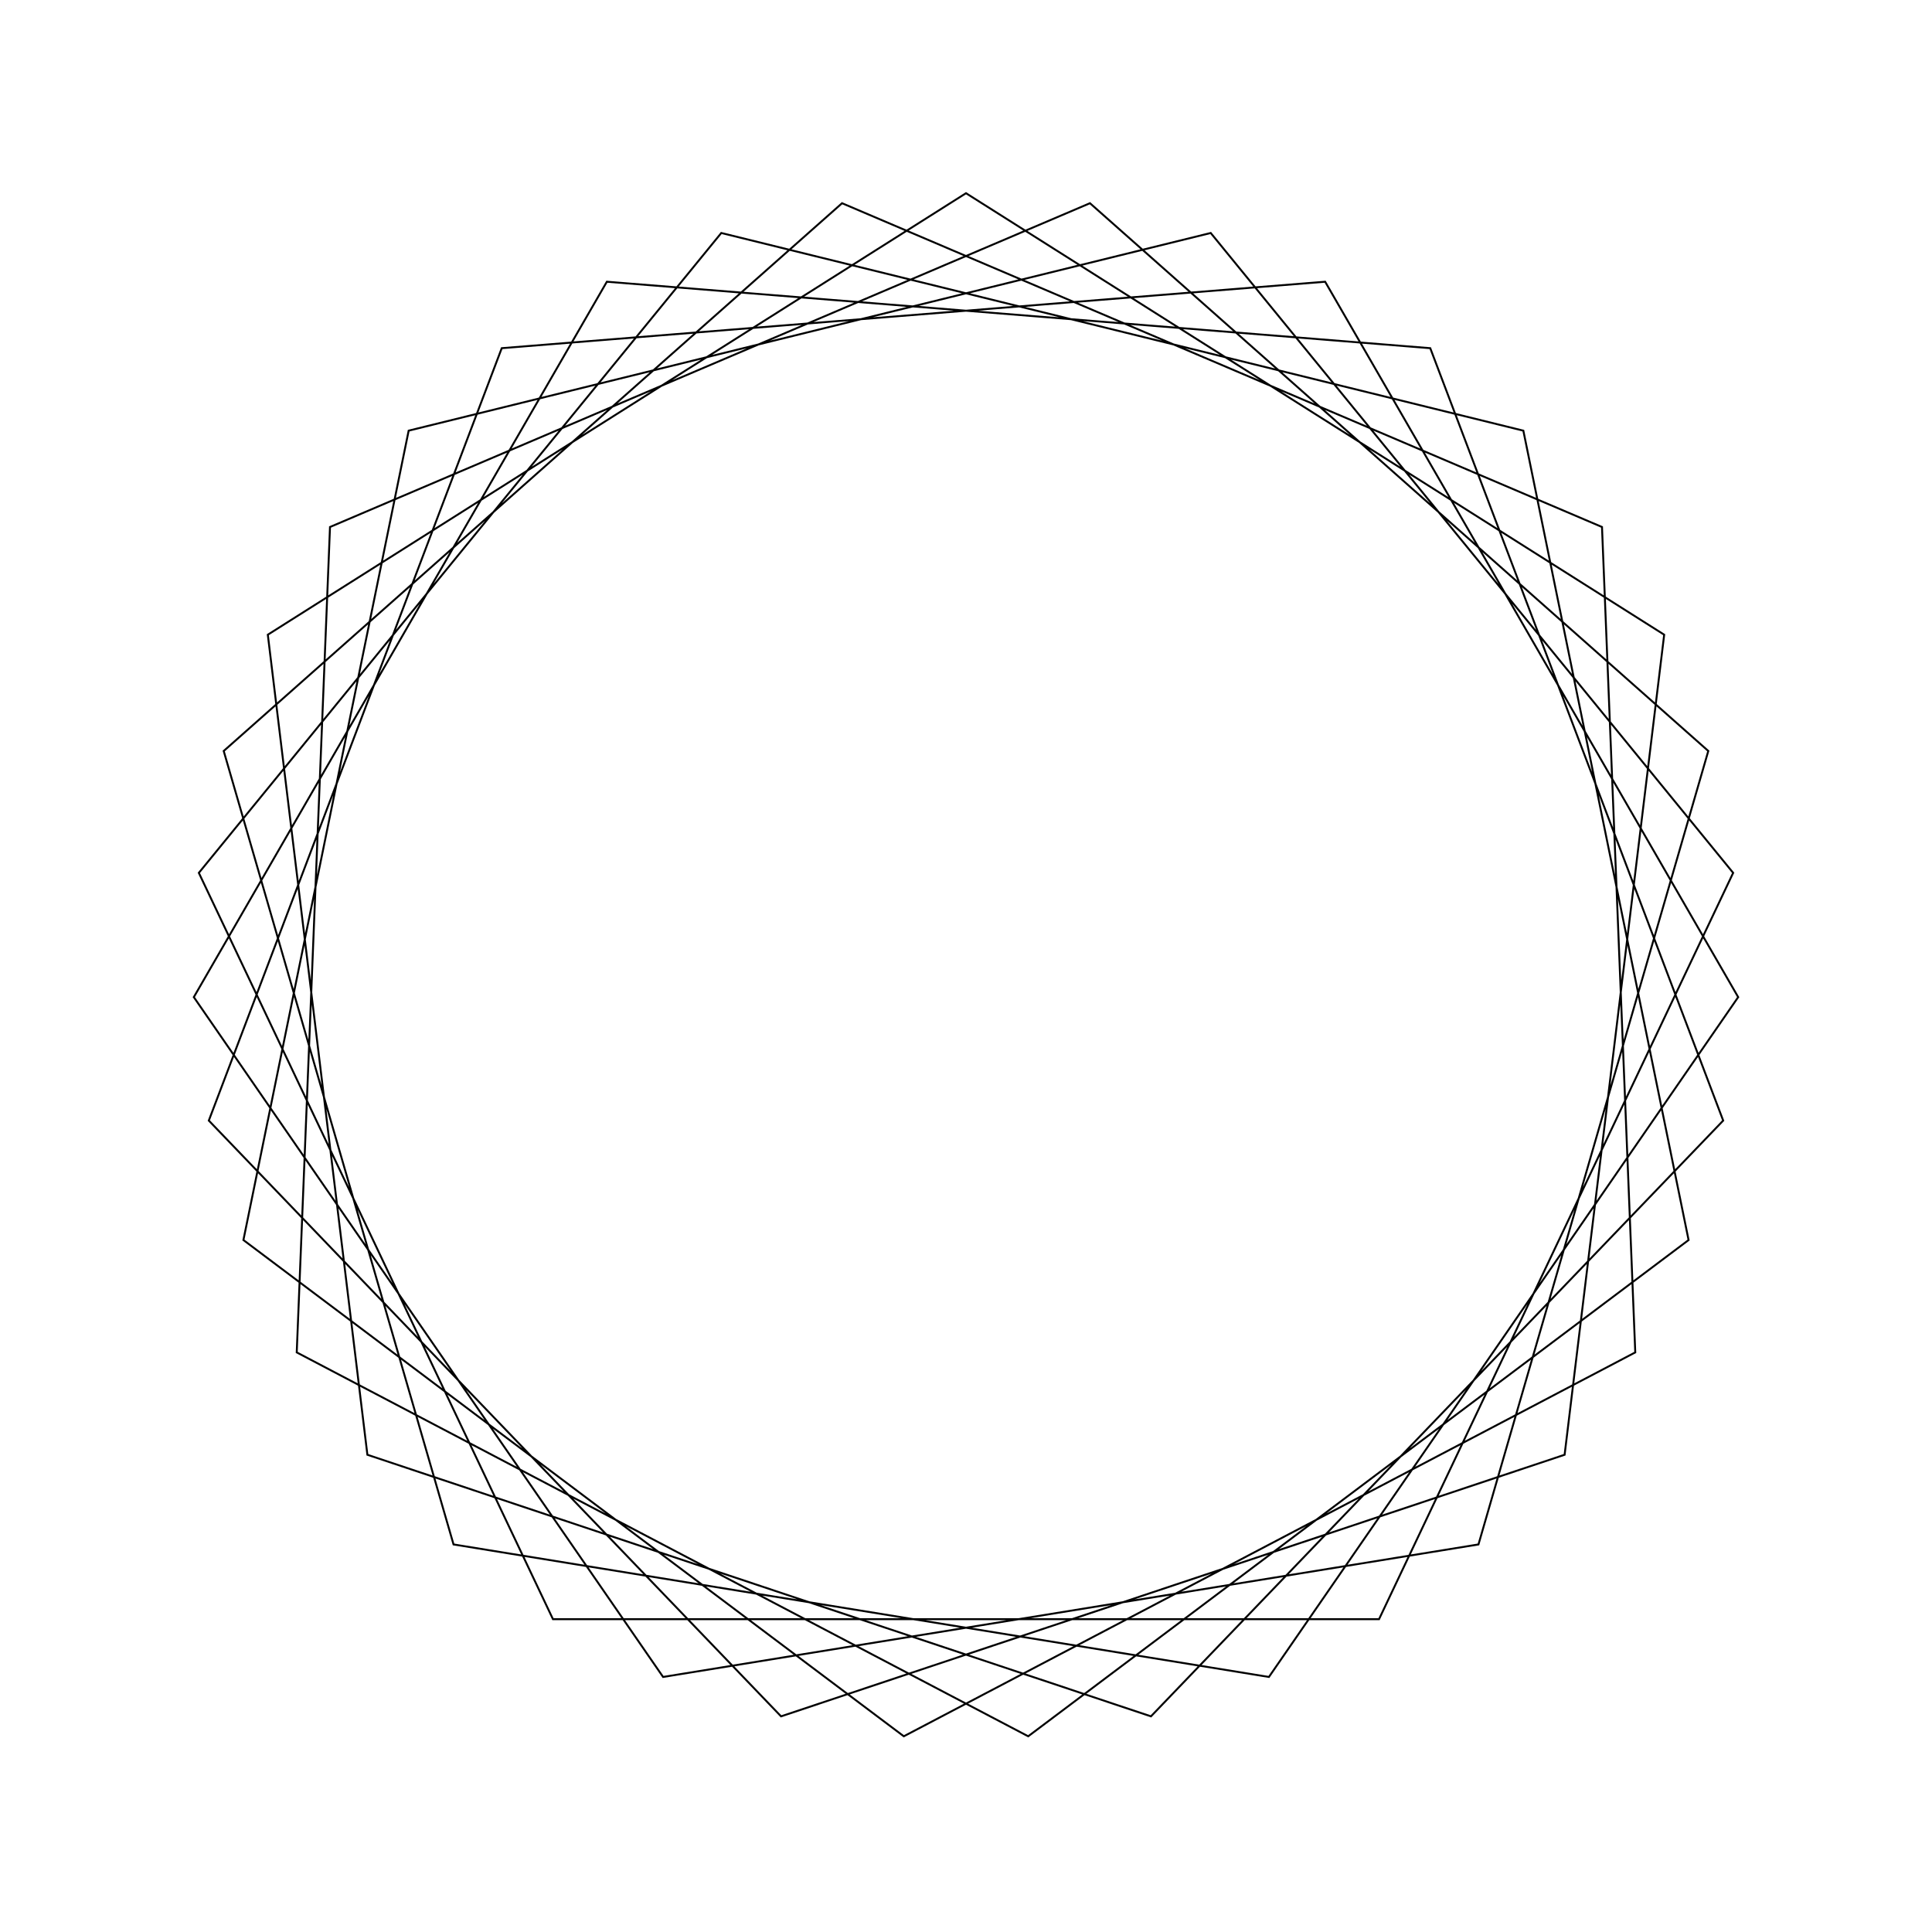 <?xml version="1.0" ?>
<svg height="100" width="100">
  <path d="M 50.0,90.0 L 86.138,67.148 L 80.984,24.702 L 40.427,11.162 L 10.808,41.999 L 25.97,81.978 L 68.589,85.418 L 89.968,48.389 L 65.679,13.201 L 23.475,20.06 L 11.579,61.129 L 43.584,89.482 L 82.919,72.723 L 84.641,30.0 L 46.781,10.13 L 12.599,35.816 L 21.152,77.709 L 62.667,87.941 L 89.708,54.821 L 71.379,16.192 L 28.621,16.192 L 10.292,54.821 L 37.333,87.941 L 78.848,77.709 L 87.401,35.816 L 53.219,10.13 L 15.359,30.0 L 17.081,72.723 L 56.416,89.482 L 88.421,61.129 L 76.525,20.06 L 34.321,13.201 L 10.032,48.389 L 31.411,85.418 L 74.03,81.978 L 89.192,41.999 L 59.573,11.162 L 19.016,24.702 L 13.862,67.148 L 50.0,90.0Z" fill="none" stroke="black" stroke-width="0.1" transform="matrix(1 0 0 -1 0 100)"/>
</svg>
